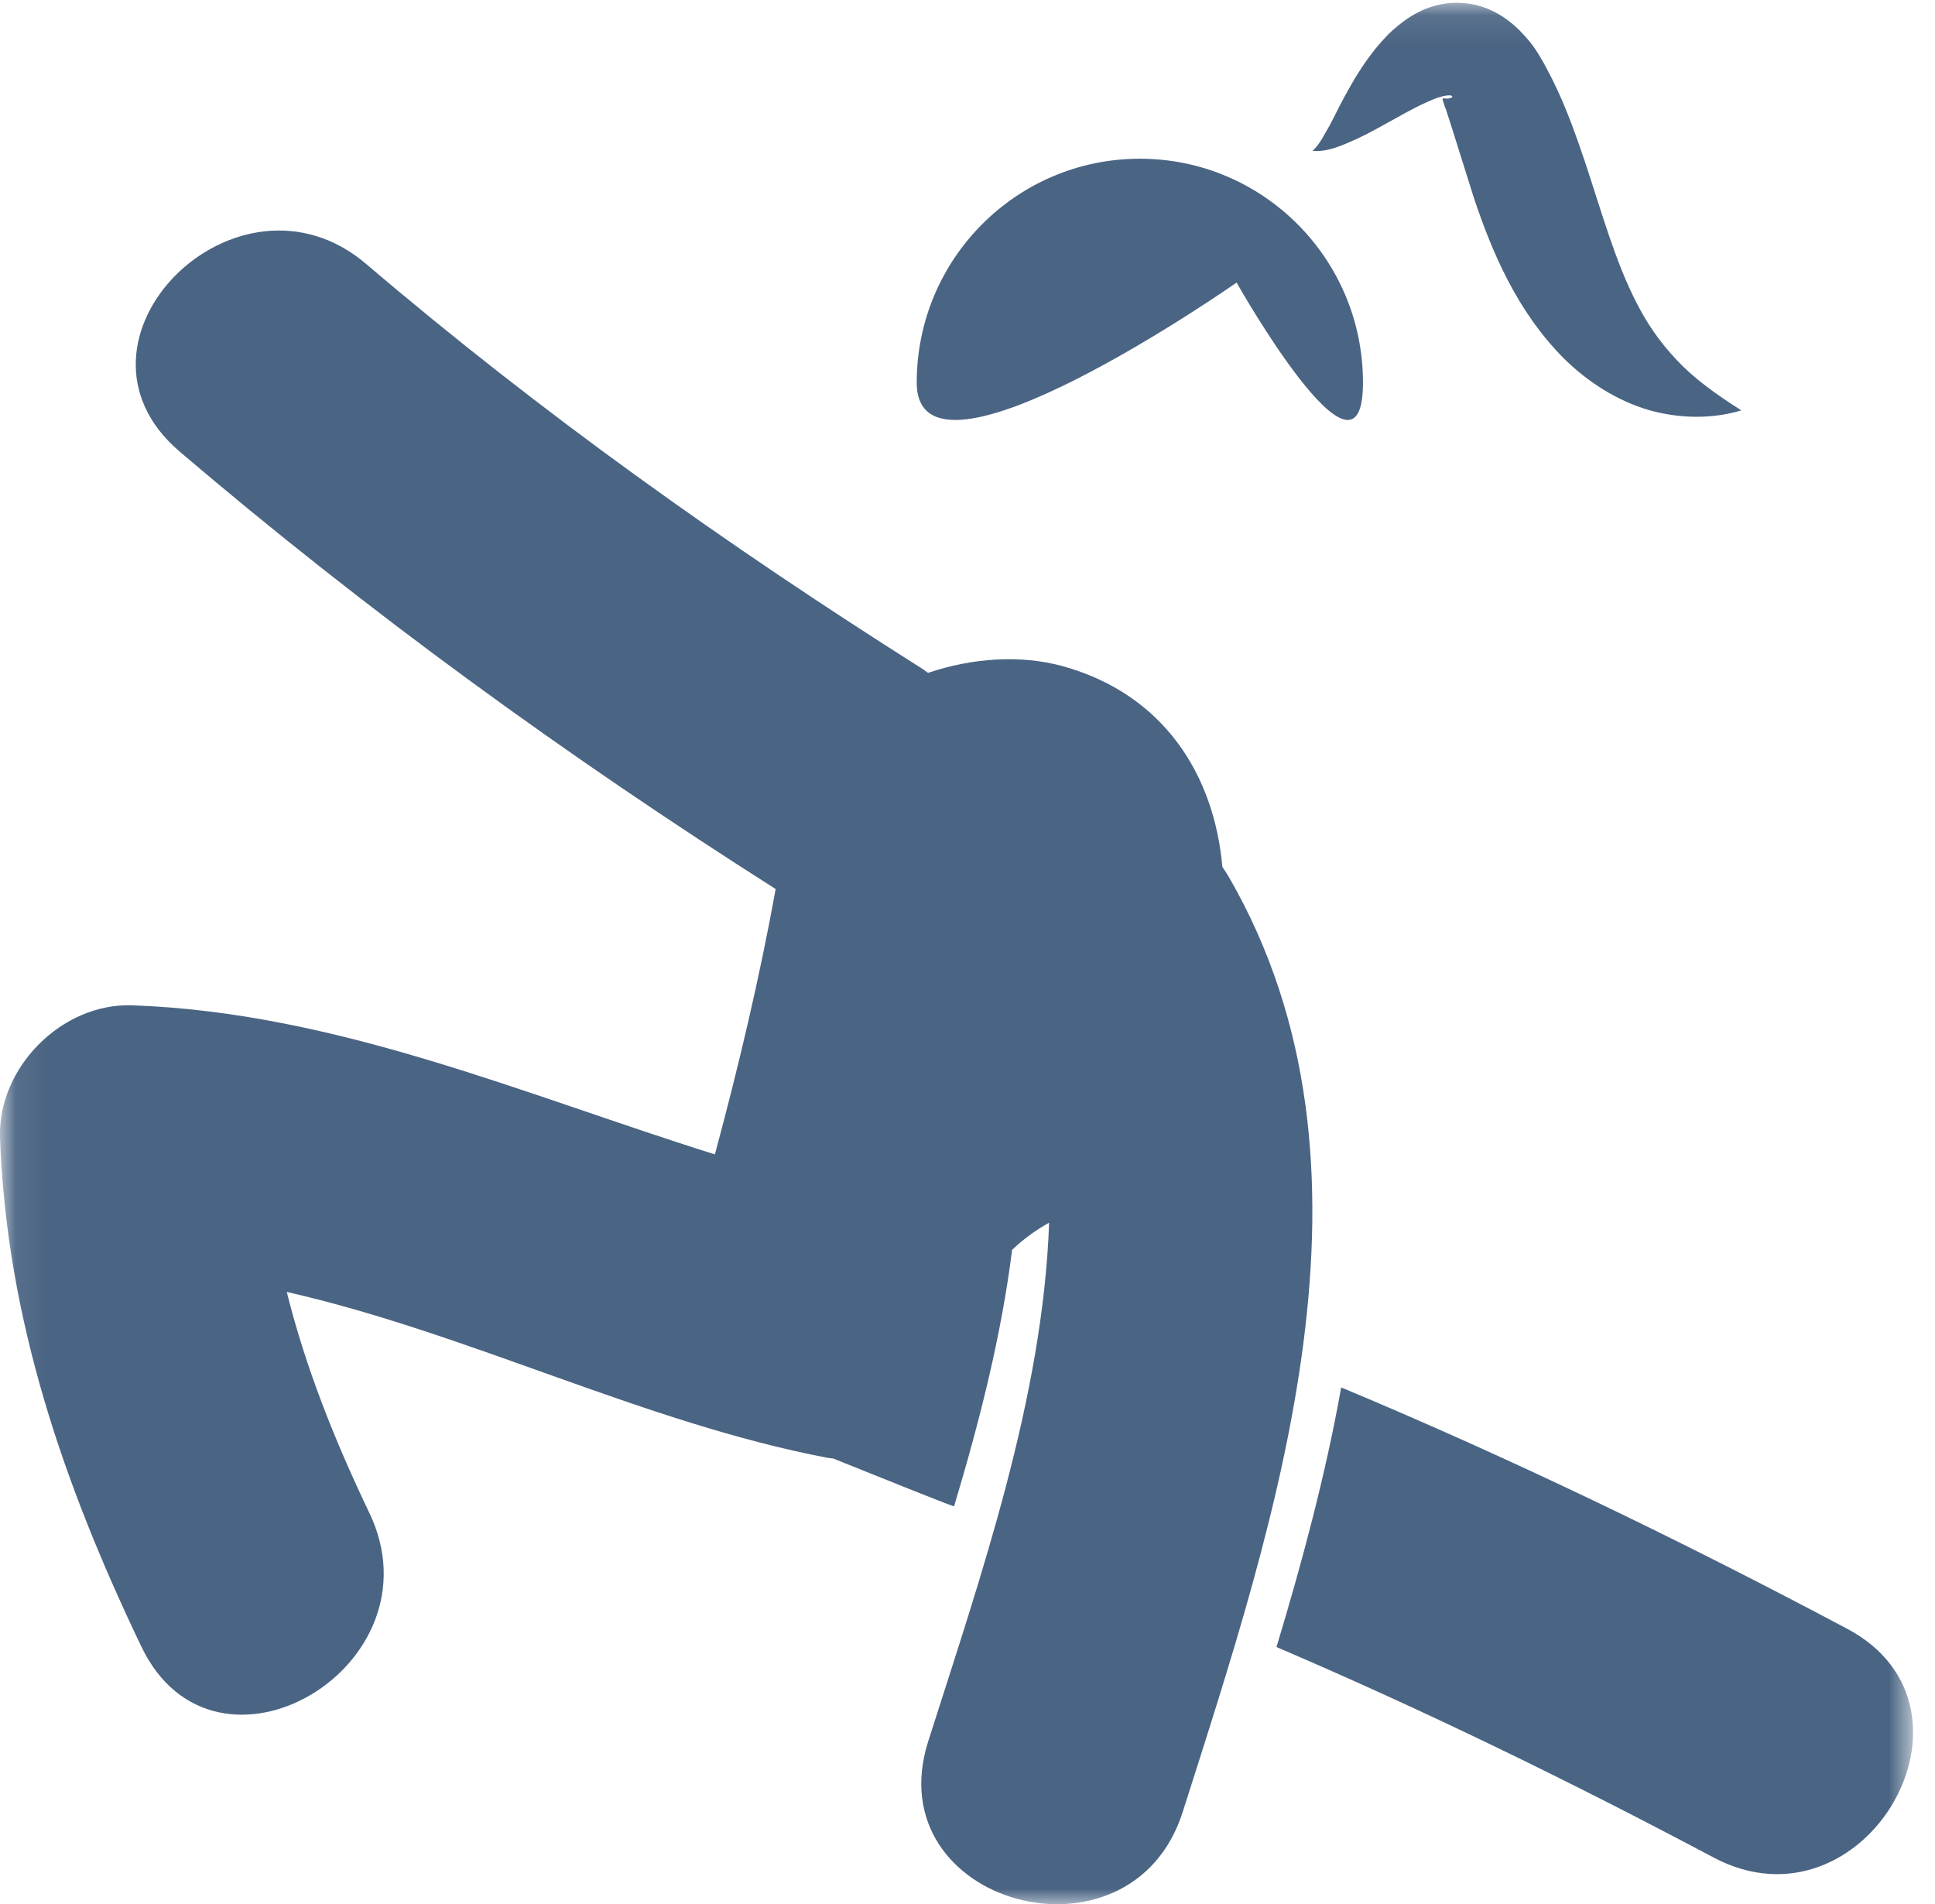 <?xml version="1.0" encoding="UTF-8"?>
<svg width="63px" height="62px" viewBox="0 0 63 62" version="1.1" xmlns="http://www.w3.org/2000/svg" xmlns:xlink="http://www.w3.org/1999/xlink">
    <!-- Generator: sketchtool 45.2 (43514) - http://www.bohemiancoding.com/sketch -->
    <title>B6EC9897-C4EA-4E48-A656-AC57A3E426B3</title>
    <desc>Created with sketchtool.</desc>
    <defs>
        <polygon id="path-1" points="62.286 0.091 0.076 0.091 0.076 61.999 62.286 61.999 62.286 0.091"></polygon>
    </defs>
    <g id="survey" stroke="none" stroke-width="1" fill="none" fill-rule="evenodd">
        <g id="Activity" transform="translate(-535, -351)">
            <g id="Group-19" transform="translate(174, 253)">
                <g id="Group-8-Copy-2" transform="translate(329, 66)">
                    <g id="Group-9">
                        <g id="gymnast-girl" transform="translate(32, 32)">
                            <mask id="mask-2" fill="white">
                                <use xlink:href="#path-1"></use>
                            </mask>
                            <g id="Clip-2"></g>
                            <path d="M40.261,9.2 C40.261,9.2 44.376,16.491 44.376,12.457 C44.376,8.429 41.123,5.168 37.111,5.168 C33.1,5.168 29.847,8.429 29.847,12.457 C29.847,16.491 40.261,9.2 40.261,9.2 Z" id="Fill-1" fill="#4A6483" mask="url(#mask-2)"></path>
                            <path d="M45.448,3.848 C45.843,3.625 46.227,3.418 46.571,3.275 C46.906,3.125 47.245,3.057 47.284,3.14 C47.304,3.171 47.196,3.215 47.098,3.21 C46.999,3.205 46.96,3.185 46.969,3.234 C46.969,3.27 47.023,3.397 47.038,3.467 L47.098,3.61 C47.082,3.596 47.118,3.685 47.127,3.719 L47.216,3.991 L47.993,6.462 C48.574,8.187 49.377,10.125 50.922,11.676 C51.694,12.438 52.654,13.05 53.673,13.348 C54.697,13.639 55.745,13.644 56.695,13.362 C55.853,12.828 55.135,12.309 54.583,11.712 C54.023,11.123 53.609,10.505 53.269,9.833 C52.585,8.494 52.158,6.941 51.596,5.246 C51.306,4.396 51.001,3.511 50.542,2.588 L50.361,2.241 L50.253,2.038 L50.159,1.88 C49.967,1.54 49.77,1.292 49.47,0.986 C49.179,0.698 48.776,0.387 48.254,0.22 C47.738,0.047 47.167,0.062 46.743,0.18 C46.305,0.294 45.985,0.491 45.719,0.679 C45.458,0.872 45.237,1.065 45.055,1.273 C44.681,1.678 44.4,2.088 44.144,2.498 C43.898,2.913 43.672,3.324 43.47,3.739 C43.367,3.946 43.258,4.149 43.14,4.346 C43.032,4.549 42.914,4.737 42.737,4.911 C43.253,4.96 43.751,4.707 44.193,4.515 C44.642,4.302 45.05,4.065 45.448,3.848 Z" id="Fill-3" fill="#4A6483" mask="url(#mask-2)"></path>
                            <path d="M60.131,53.026 C54.751,50.169 49.272,47.515 43.667,45.173 C43.15,48.059 42.383,50.901 41.56,53.625 C46.393,55.695 51.123,57.999 55.794,60.48 C60.692,63.074 65.037,55.622 60.131,53.026 Z" id="Fill-4" fill="#4A6483" mask="url(#mask-2)"></path>
                            <path d="M40.025,28.581 C39.951,28.452 39.876,28.338 39.798,28.224 C39.532,25.219 37.883,22.6 34.601,21.69 C33.238,21.314 31.663,21.418 30.215,21.908 C30.137,21.848 30.057,21.789 29.964,21.734 C23.659,17.746 17.611,13.446 11.926,8.598 C7.728,5.014 1.619,11.093 5.848,14.702 C11.975,19.926 18.467,24.636 25.254,28.946 C24.727,31.857 24.043,34.734 23.276,37.586 C17.02,35.623 10.942,32.964 4.302,32.732 C2.019,32.652 -0.078,34.754 -3.23953971e-13,37.047 C0.217,42.953 2.073,48.331 4.602,53.61 C7.004,58.627 14.416,54.247 12.024,49.255 C10.907,46.923 9.951,44.535 9.337,42.064 C15.277,43.413 20.987,46.329 26.943,47.465 C27.007,47.476 27.065,47.481 27.124,47.486 C28.797,48.158 30.697,48.924 31.062,49.047 C31.893,46.28 32.602,43.487 32.952,40.695 C33.326,40.334 33.739,40.042 34.157,39.81 C33.956,45.528 31.923,51.346 30.22,56.698 C28.533,62.016 36.83,64.276 38.508,58.992 C41.555,49.418 45.434,37.976 40.025,28.581 Z" id="Fill-5" fill="#4A6483" mask="url(#mask-2)"></path>
                        </g>
                    </g>
                </g>
            </g>
        </g>
    </g>
</svg>